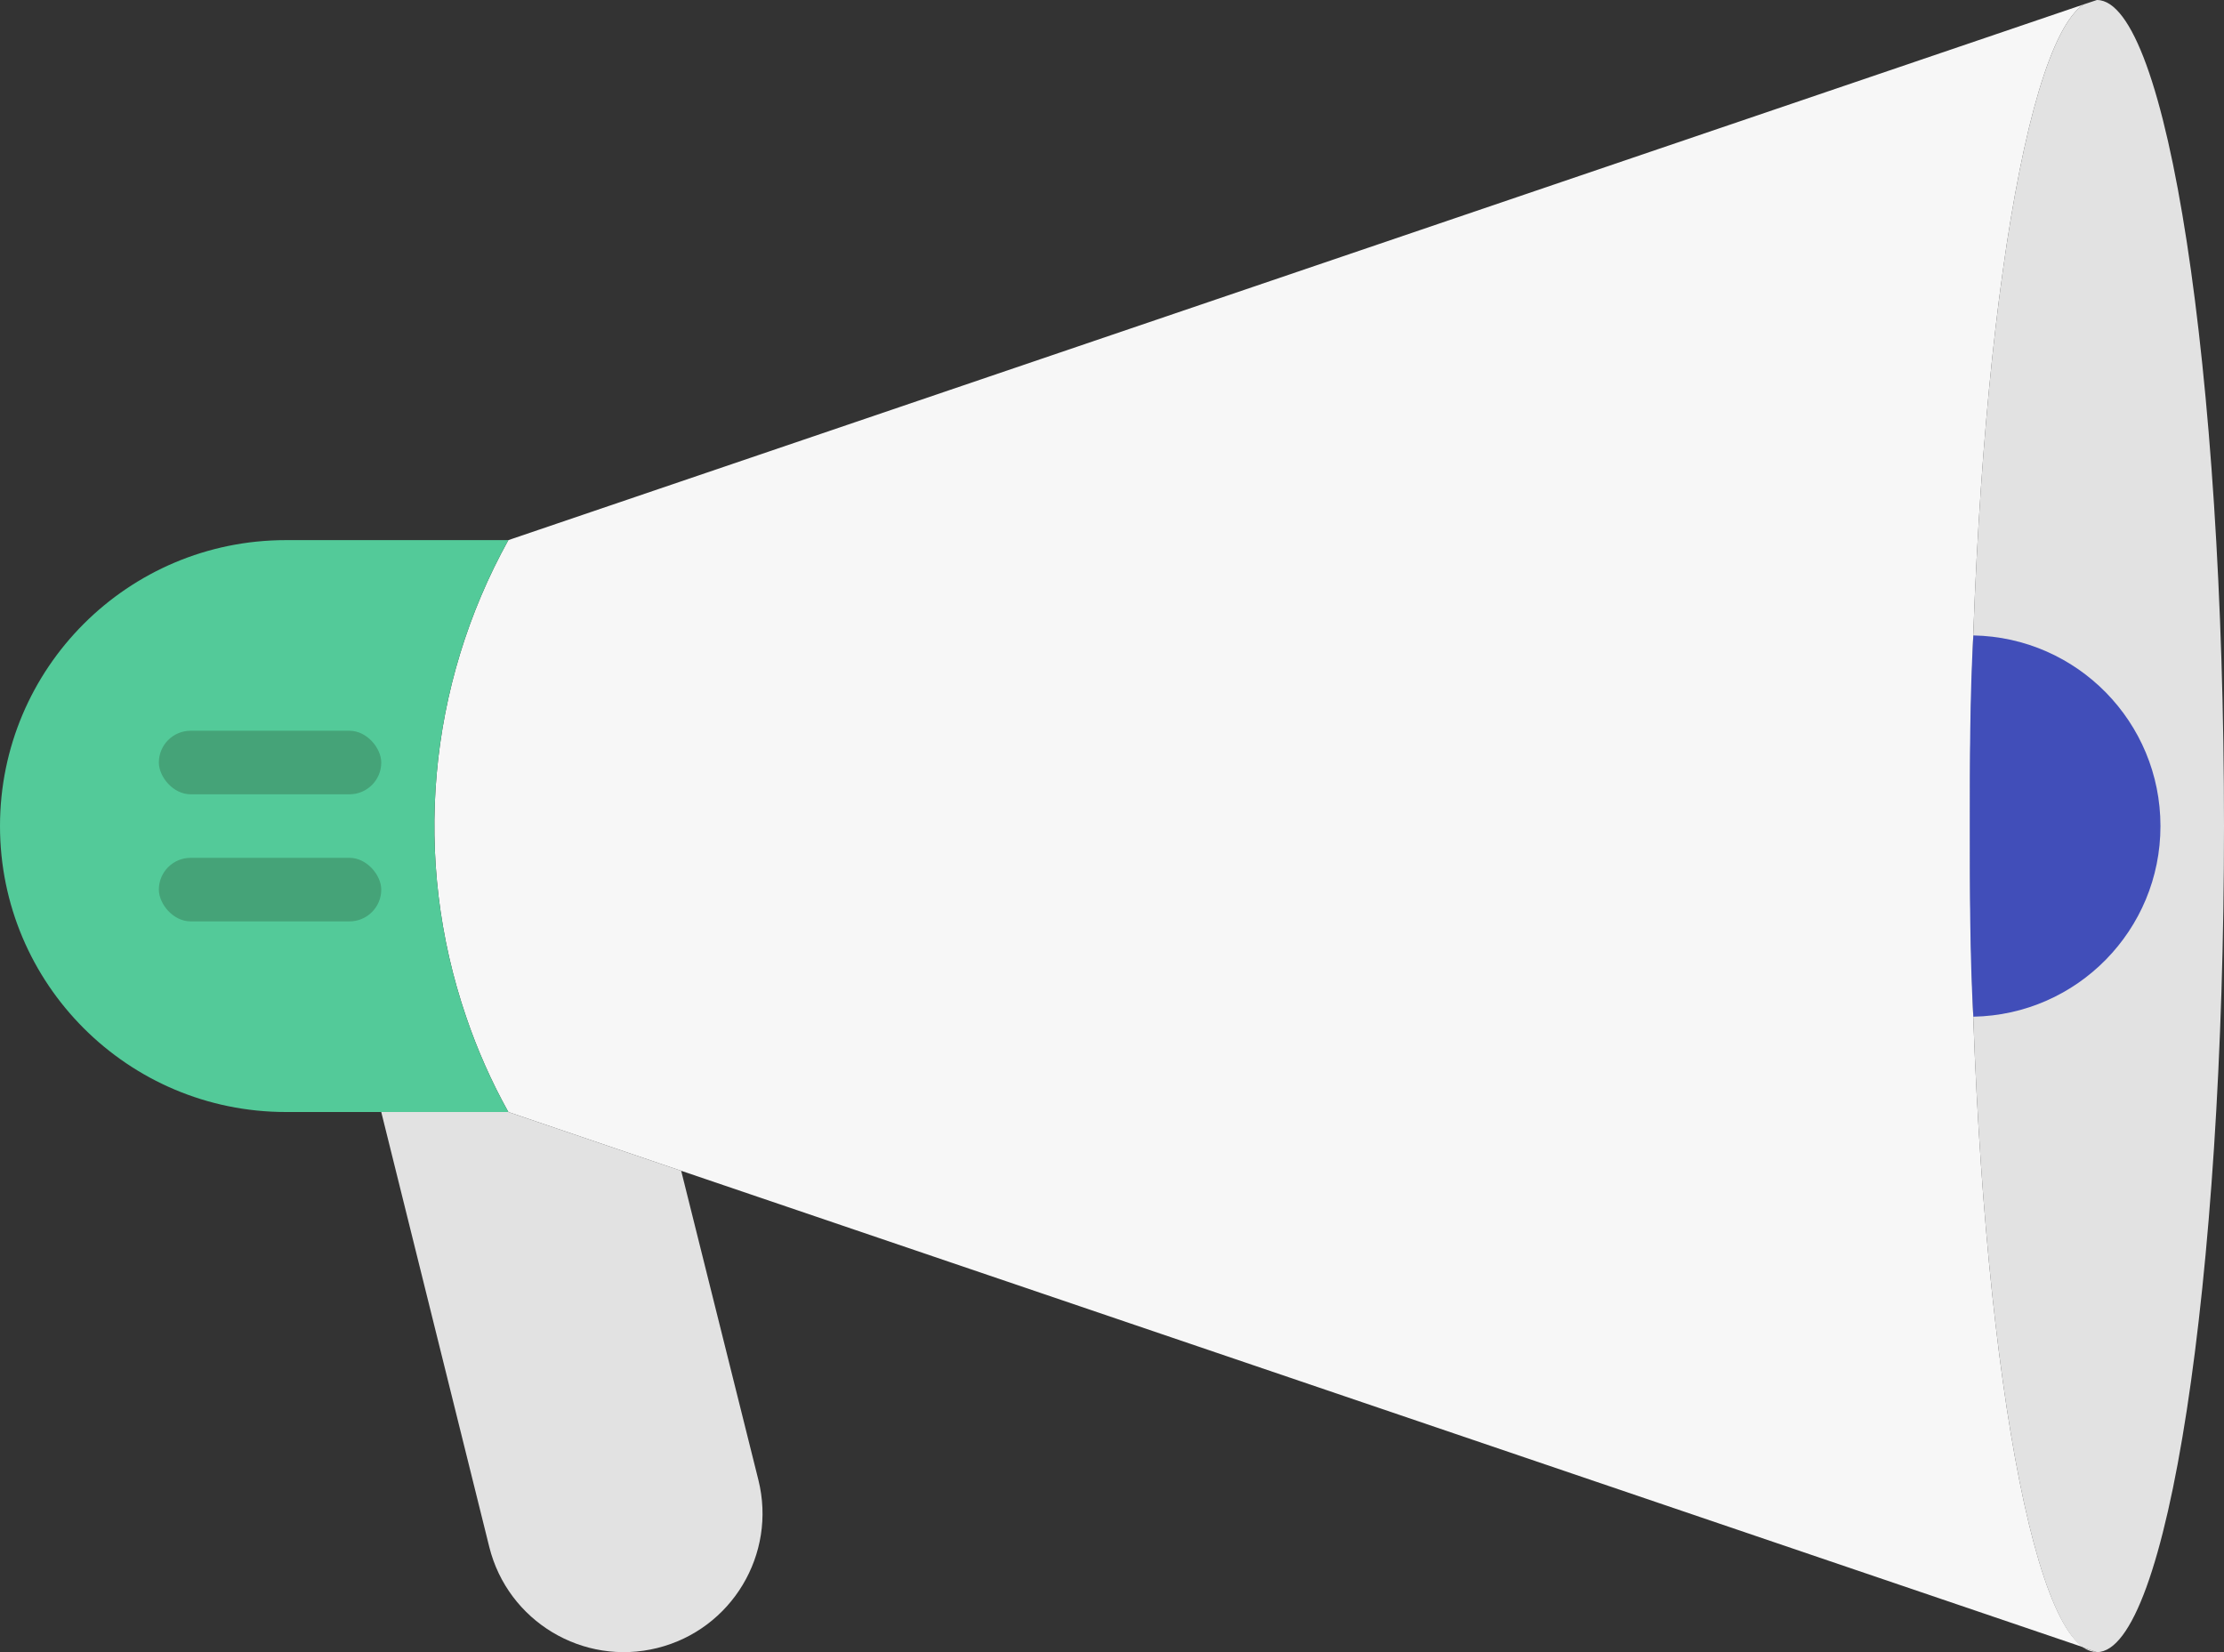 <svg width="70" height="52" viewBox="0 0 70 52" xmlns="http://www.w3.org/2000/svg"><rect x="0" y="0" width="70" height="52" fill="#333333" stroke="none"/><g id="7" stroke="none" stroke-width="1" fill="none" fill-rule="evenodd"><g id="Index_desktop" transform="translate(-538 -874)" fill-rule="nonzero"><g id="Group-20" transform="translate(43 566)"><g id="Oferty" transform="translate(395 282)"><g id="oferta" transform="translate(100 21)"><path d="M66,57 L65.58,56.86 C65.704,56.946 65.849,56.995 66,57 L66,57 Z" id="Path" fill="#E2E2E2"/><path d="M66,5 L65.58,5.14 C63.57,6.5 62,17.56 62,31 C62,44.44 63.57,55.5 65.58,56.86 L66,57 C68.21,57 70,45.36 70,31 C70,16.64 68.21,5 66,5 Z" id="Path" fill="#E2E2E2"/><path d="M12,40 L15.4,53.69 C15.983,56.029 18.351,57.453 20.69,56.87 C23.029,56.287 24.453,53.919 23.87,51.58 L21.44,41.85 L16,40 L12,40 Z" id="Path" fill="#E2E2E2"/><path d="M62,31 C62,17.56 63.57,6.5 65.58,5.14 L16,22 C13.456,26.587 12.973,32.037 14.67,37 C15.022,38.038 15.467,39.042 16,40 L21.44,41.85 L65.58,56.85 C63.57,55.5 62,44.44 62,31 Z" id="Path" fill="#F7F7F7"/><path d="M16,22 L9,22 C4.029,22 2.68220901e-07,26.029 2.68220901e-07,31 C2.68220901e-07,35.971 4.029,40 9,40 L16,40 C15.467,39.042 15.022,38.038 14.67,37 C12.973,32.037 13.456,26.587 16,22 L16,22 Z" id="Path" fill="#53CA99"/><path d="M68,31 C68.001,27.729 65.381,25.06 62.11,25 C62,26.93 62,28.94 62,31 C62,33.06 62,35.07 62.11,37 C65.381,36.94 68.001,34.271 68,31 Z" id="Path" fill="#414EB9"/><rect id="Rectangle" fill="#45A378" x="5" y="32" width="7" height="2" rx="1"/><rect id="Rectangle" fill="#45A378" x="5" y="28" width="7" height="2" rx="1"/></g></g></g></g></g></svg>